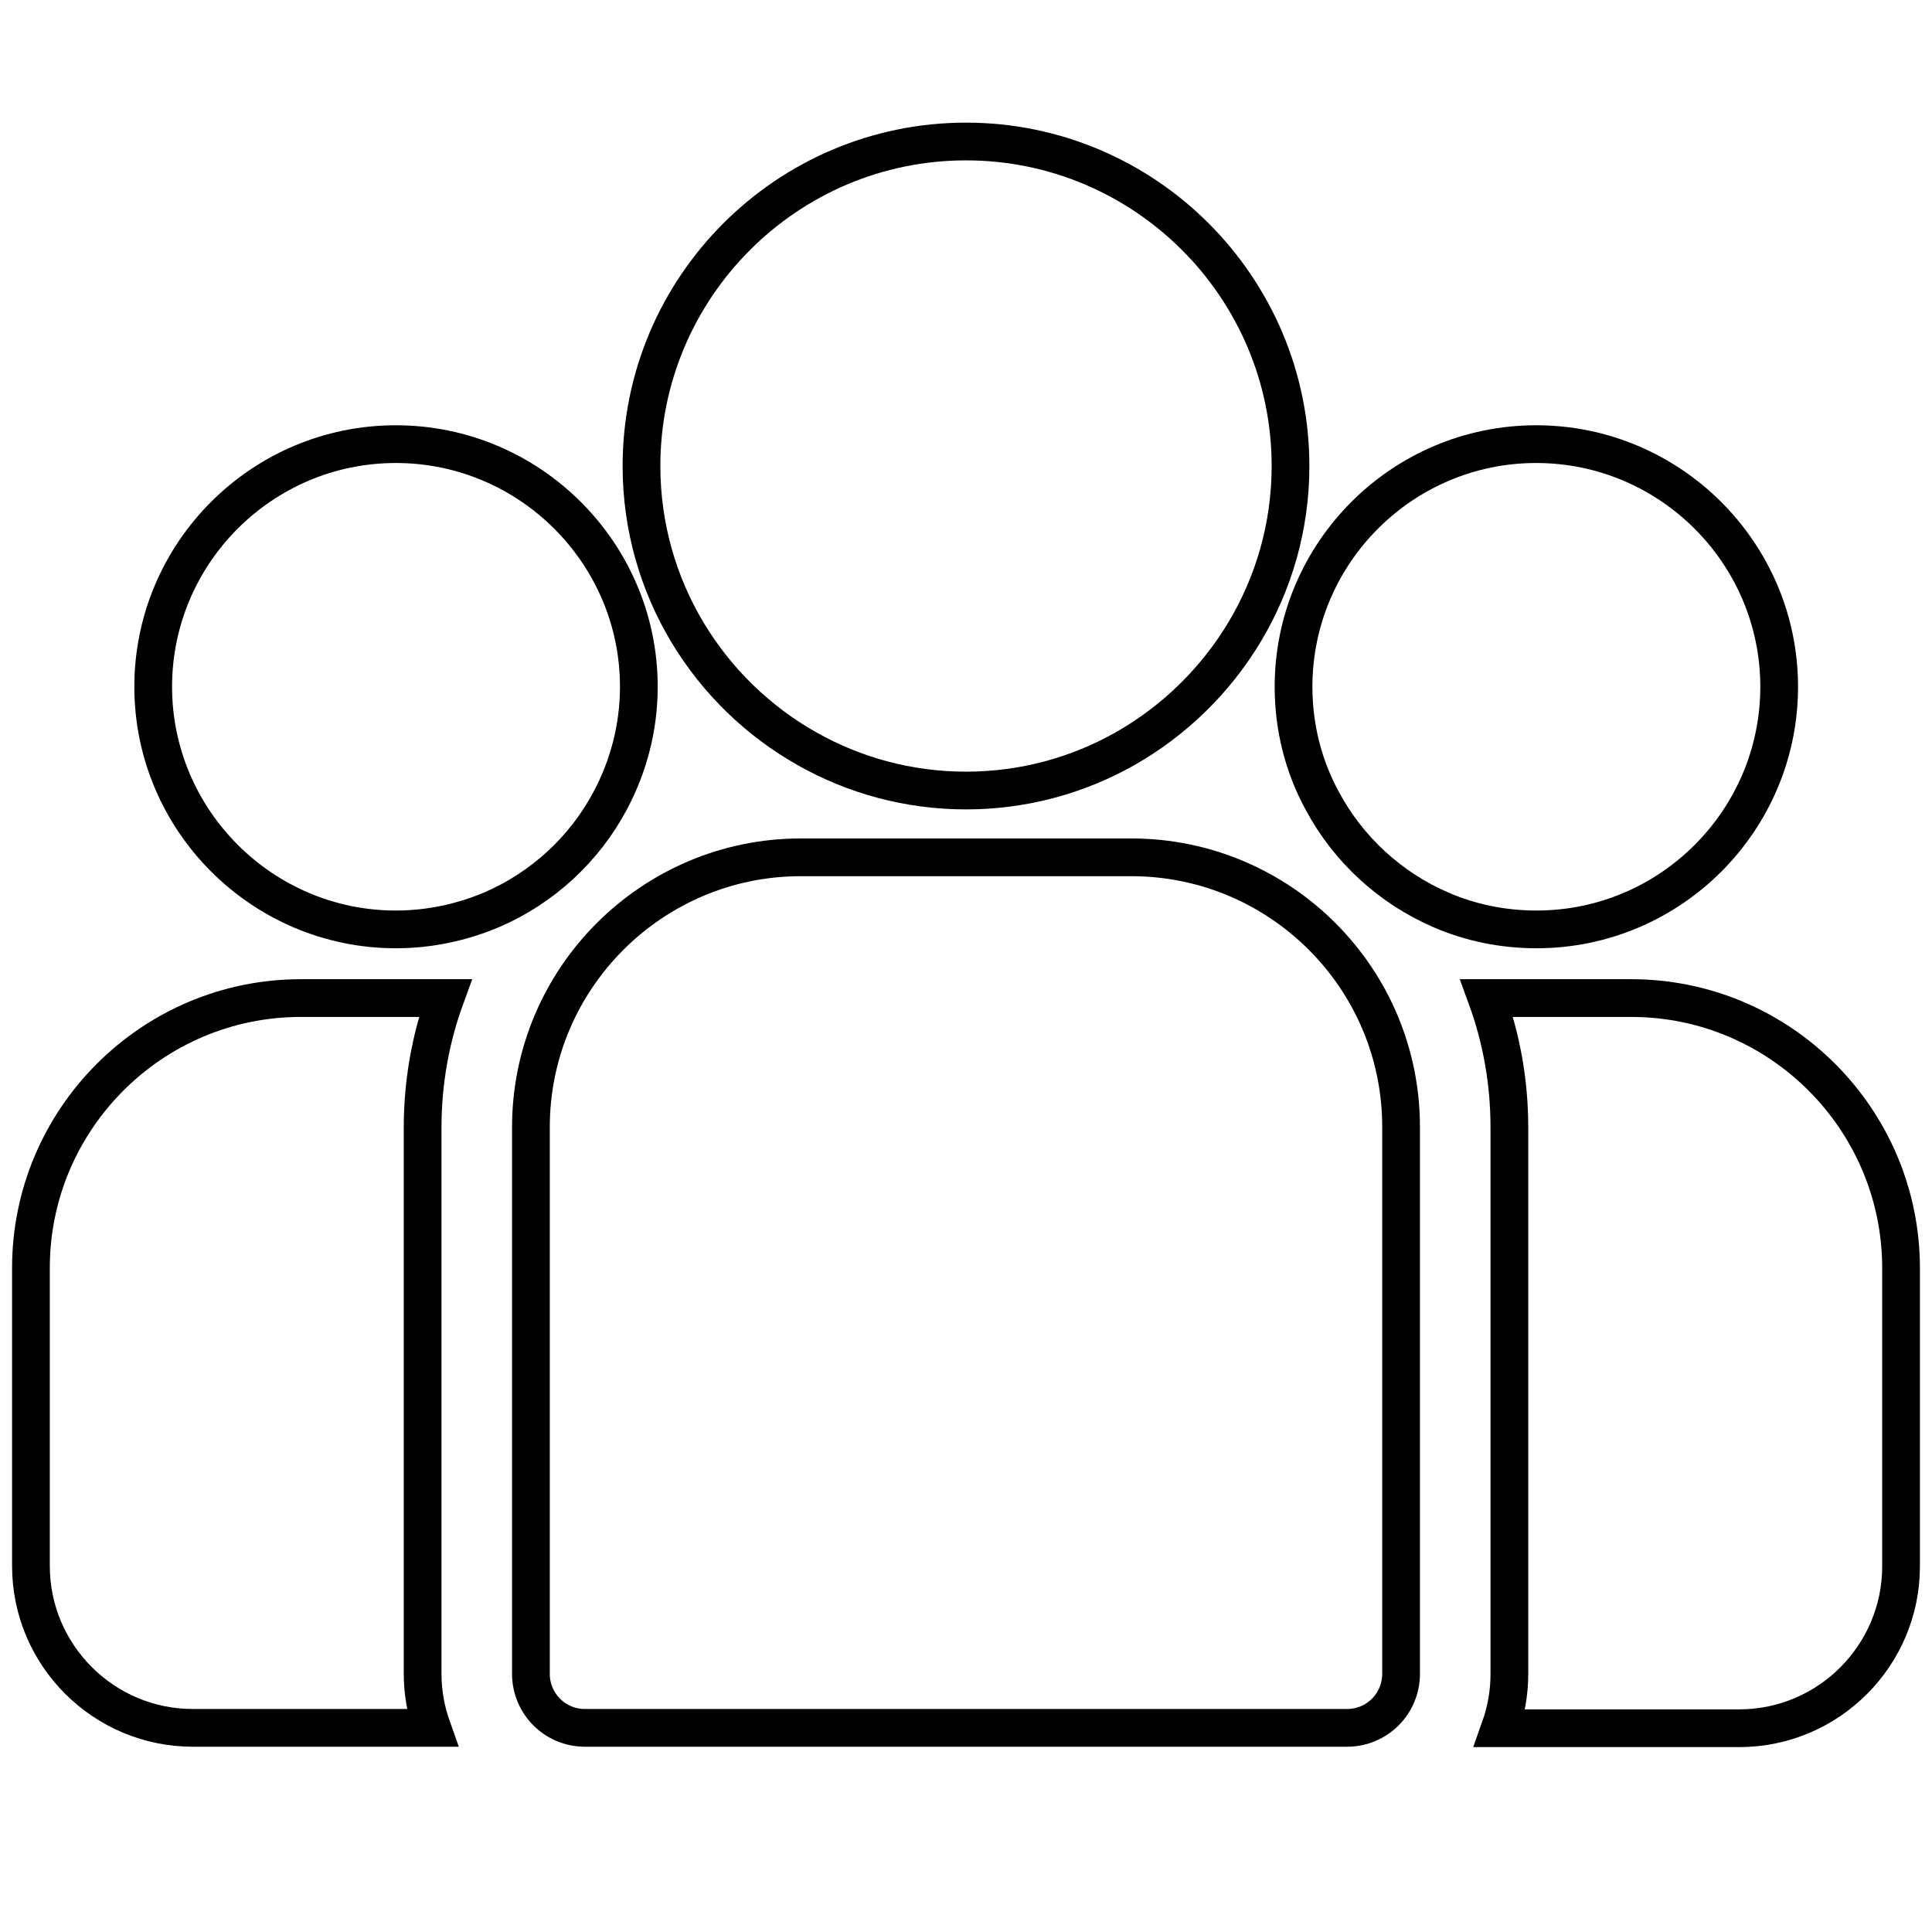 <?xml version="1.0" encoding="utf-8"?>
<!-- Generator: Adobe Illustrator 25.2.0, SVG Export Plug-In . SVG Version: 6.00 Build 0)  -->
<svg version="1.1" id="Capa_1" xmlns="http://www.w3.org/2000/svg" xmlns:xlink="http://www.w3.org/1999/xlink" x="0px" y="0px"
	 viewBox="0 0 512 512" style="enable-background:new 0 0 512 512;" xml:space="preserve">
<style type="text/css">
	.st0{fill:none;stroke:#000000;stroke-width:10;stroke-miterlimit:10;}
</style>
<g>
	<g>
		<path class="st0" d="M432.3,264.5H394c3.9,10.7,6,22.2,6,34.3v144.9c0,5-0.9,9.8-2.5,14.3h63.4c23.7,0,42.9-19.3,42.9-42.9v-79
			C503.8,296.6,471.7,264.5,432.3,264.5z"/>
	</g>
</g>
<g>
	<g>
		<path class="st0" d="M112,298.8c0-12,2.1-23.6,6-34.3H79.7c-39.4,0-71.5,32.1-71.5,71.5v79c0,23.7,19.3,42.9,42.9,42.9h63.4
			c-1.6-4.5-2.5-9.3-2.5-14.3V298.8z"/>
	</g>
</g>
<g>
	<g>
		<path class="st0" d="M299.8,227.2h-87.6c-39.4,0-71.5,32.1-71.5,71.5v144.9c0,7.9,6.4,14.3,14.3,14.3h202
			c7.9,0,14.3-6.4,14.3-14.3V298.8C371.4,259.3,339.3,227.2,299.8,227.2z"/>
	</g>
</g>
<g>
	<g>
		<path class="st0" d="M256,37.5c-47.4,0-86,38.6-86,86c0,32.2,17.8,60.3,44,75c12.4,7,26.8,11,42,11c15.2,0,29.6-4,42-11
			c26.2-14.8,44-42.9,44-75C342,76.1,303.4,37.5,256,37.5z"/>
	</g>
</g>
<g>
	<g>
		<path class="st0" d="M104.9,117.7c-35.5,0-64.3,28.9-64.3,64.3s28.9,64.3,64.3,64.3c9,0,17.6-1.9,25.4-5.2
			c13.5-5.8,24.6-16.1,31.4-28.9c4.8-9,7.6-19.3,7.6-30.2C169.3,146.6,140.4,117.7,104.9,117.7z"/>
	</g>
</g>
<g>
	<g>
		<path class="st0" d="M407.1,117.7c-35.5,0-64.3,28.9-64.3,64.3c0,10.9,2.7,21.2,7.6,30.2c6.9,12.9,18,23.1,31.4,28.9
			c7.8,3.4,16.4,5.2,25.4,5.2c35.5,0,64.3-28.9,64.3-64.3S442.6,117.7,407.1,117.7z"/>
	</g>
</g>
</svg>
